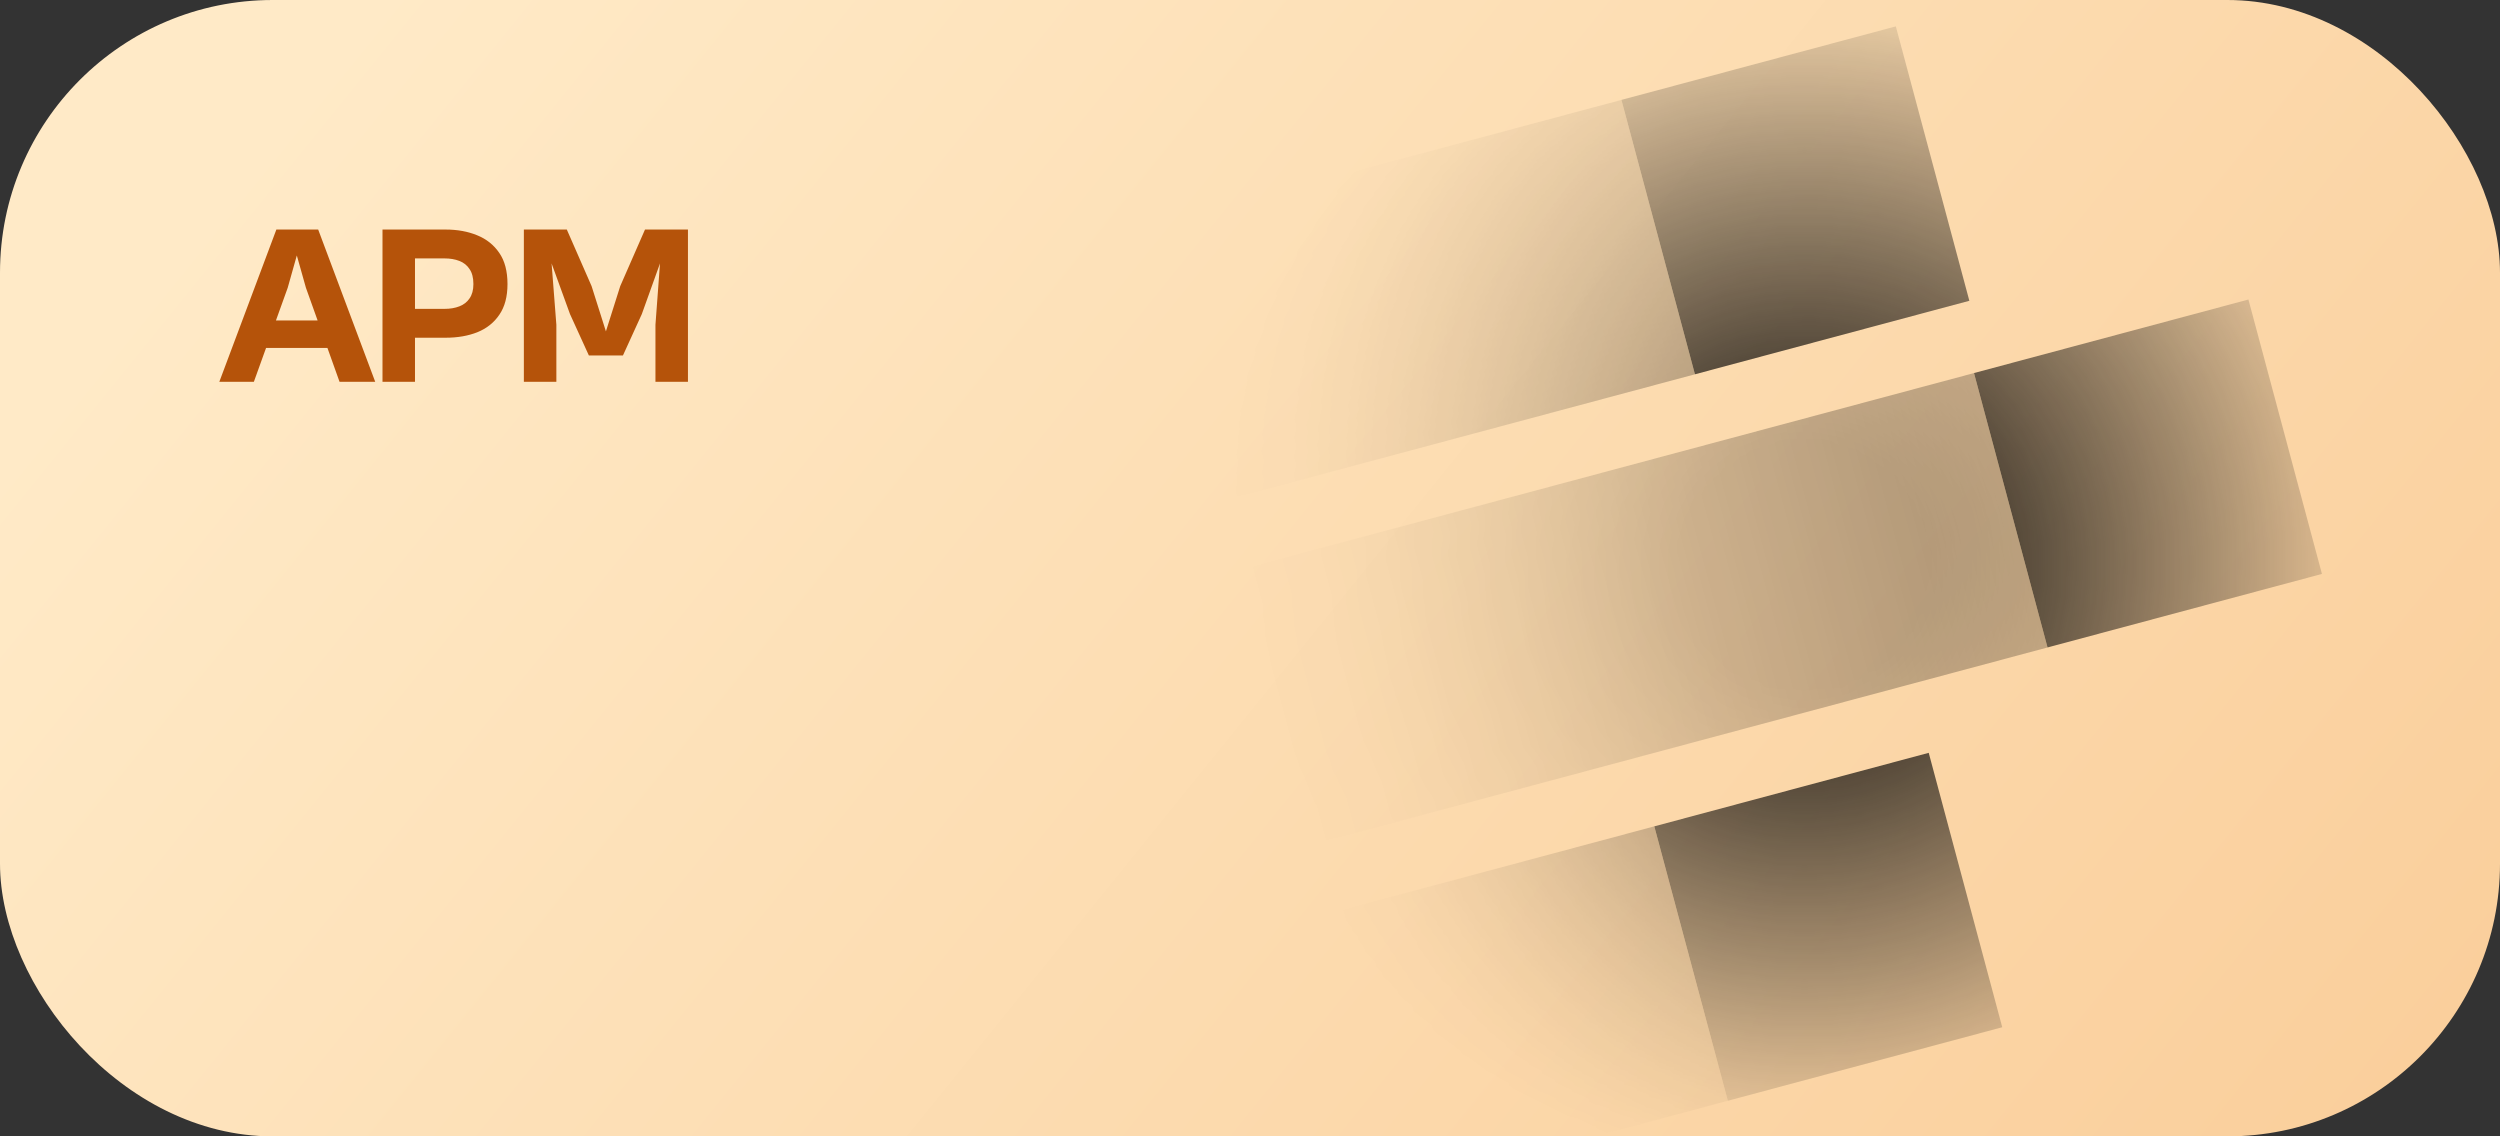 <svg width="275" height="125" viewBox="0 0 275 125" fill="none" xmlns="http://www.w3.org/2000/svg">
	<rect x="0" y="0" width="275" height="125" fill="#333333" stroke="none"/>
	<g clip-path="url(#clip0_601_29)">
		<rect width="275" height="125" rx="30" fill="url(#paint0_linear_601_29)"/>
		<path
			d="M27.925 42H24.125L30.4 25.25H35L41.275 42H37.35L33.65 31.65L32.65 28.1L31.65 31.65L27.925 42ZM37.125 38.275H27.625V35.25H37.125V38.275ZM49.024 37.15H43.474V33.975H48.899C49.515 33.975 50.057 33.883 50.524 33.7C51.007 33.517 51.382 33.225 51.649 32.825C51.932 32.425 52.074 31.9 52.074 31.25C52.074 30.55 51.932 30 51.649 29.6C51.382 29.183 51.007 28.883 50.524 28.7C50.057 28.517 49.515 28.425 48.899 28.425H43.474V25.25H49.024C50.307 25.25 51.457 25.458 52.474 25.875C53.507 26.292 54.324 26.942 54.924 27.825C55.524 28.692 55.824 29.833 55.824 31.25C55.824 32.633 55.524 33.758 54.924 34.625C54.34 35.492 53.532 36.133 52.499 36.55C51.482 36.95 50.324 37.15 49.024 37.15ZM45.649 42H42.074V25.25H45.649V42ZM61.2 42H57.625V25.25H62.35L65.075 31.475L66.65 36.45L68.225 31.475L70.95 25.25H75.675V42H72.1V35.725L72.6 28.975L70.6 34.55L68.525 39.1H64.775L62.7 34.55L60.675 28.975L61.2 35.725V42Z"
			fill="#B5530A"/>
		<g style="mix-blend-mode:overlay" opacity="0.8">
			<mask id="mask0_601_29" style="mask-type:alpha" maskUnits="userSpaceOnUse" x="122" y="-15" width="154"
				  height="154">
				<rect x="122" y="18" width="125" height="125" transform="rotate(-15 122 18)"
					  fill="url(#paint1_radial_601_29)"/>
			</mask>
			<g mask="url(#mask0_601_29)">
				<rect x="178.355" y="10.988" width="31.25" height="31.25" transform="rotate(-15 178.355 10.988)"
					  fill="black"/>
				<rect x="217.141" y="41.035" width="31.25" height="31.25" transform="rotate(-15 217.141 41.035)"
					  fill="black"/>
				<rect x="181.974" y="90.899" width="31.25" height="31.25" transform="rotate(-15 181.974 90.899)"
					  fill="black"/>
				<rect x="124.022" y="25.546" width="56.25" height="31.25" transform="rotate(-15 124.022 25.546)"
					  fill="url(#paint2_linear_601_29)"/>
				<rect x="144.242" y="101.009" width="39.062" height="31.25" transform="rotate(-15 144.242 101.009)"
					  fill="url(#paint3_linear_601_29)"/>
				<rect x="134.132" y="63.278" width="85.938" height="31.25" transform="rotate(-15 134.132 63.278)"
					  fill="url(#paint4_linear_601_29)"/>
			</g>
		</g>
	</g>
	<defs>
		<linearGradient id="paint0_linear_601_29" x1="50.5" y1="-12" x2="244" y2="144.5" gradientUnits="userSpaceOnUse">
			<stop stop-color="#FFEAC7"/>
			<stop offset="1" stop-color="#FACF9C"/>
		</linearGradient>
		<radialGradient id="paint1_radial_601_29" cx="0" cy="0" r="1" gradientUnits="userSpaceOnUse"
						gradientTransform="translate(184.5 80.5) rotate(90) scale(66.406)">
			<stop offset="0.208" stop-color="white"/>
			<stop offset="1" stop-color="white" stop-opacity="0"/>
		</radialGradient>
		<linearGradient id="paint2_linear_601_29" x1="124.022" y1="25.546" x2="180.272" y2="25.546"
						gradientUnits="userSpaceOnUse">
			<stop stop-opacity="0"/>
			<stop offset="1" stop-opacity="0.4"/>
		</linearGradient>
		<linearGradient id="paint3_linear_601_29" x1="144.242" y1="101.009" x2="183.305" y2="101.009"
						gradientUnits="userSpaceOnUse">
			<stop stop-opacity="0"/>
			<stop offset="1" stop-opacity="0.4"/>
		</linearGradient>
		<linearGradient id="paint4_linear_601_29" x1="134.132" y1="63.278" x2="220.07" y2="63.278"
						gradientUnits="userSpaceOnUse">
			<stop stop-opacity="0"/>
			<stop offset="1" stop-opacity="0.4"/>
		</linearGradient>
		<clipPath id="clip0_601_29">
			<rect width="275" height="125" rx="30" fill="white"/>
		</clipPath>
	</defs>
</svg>